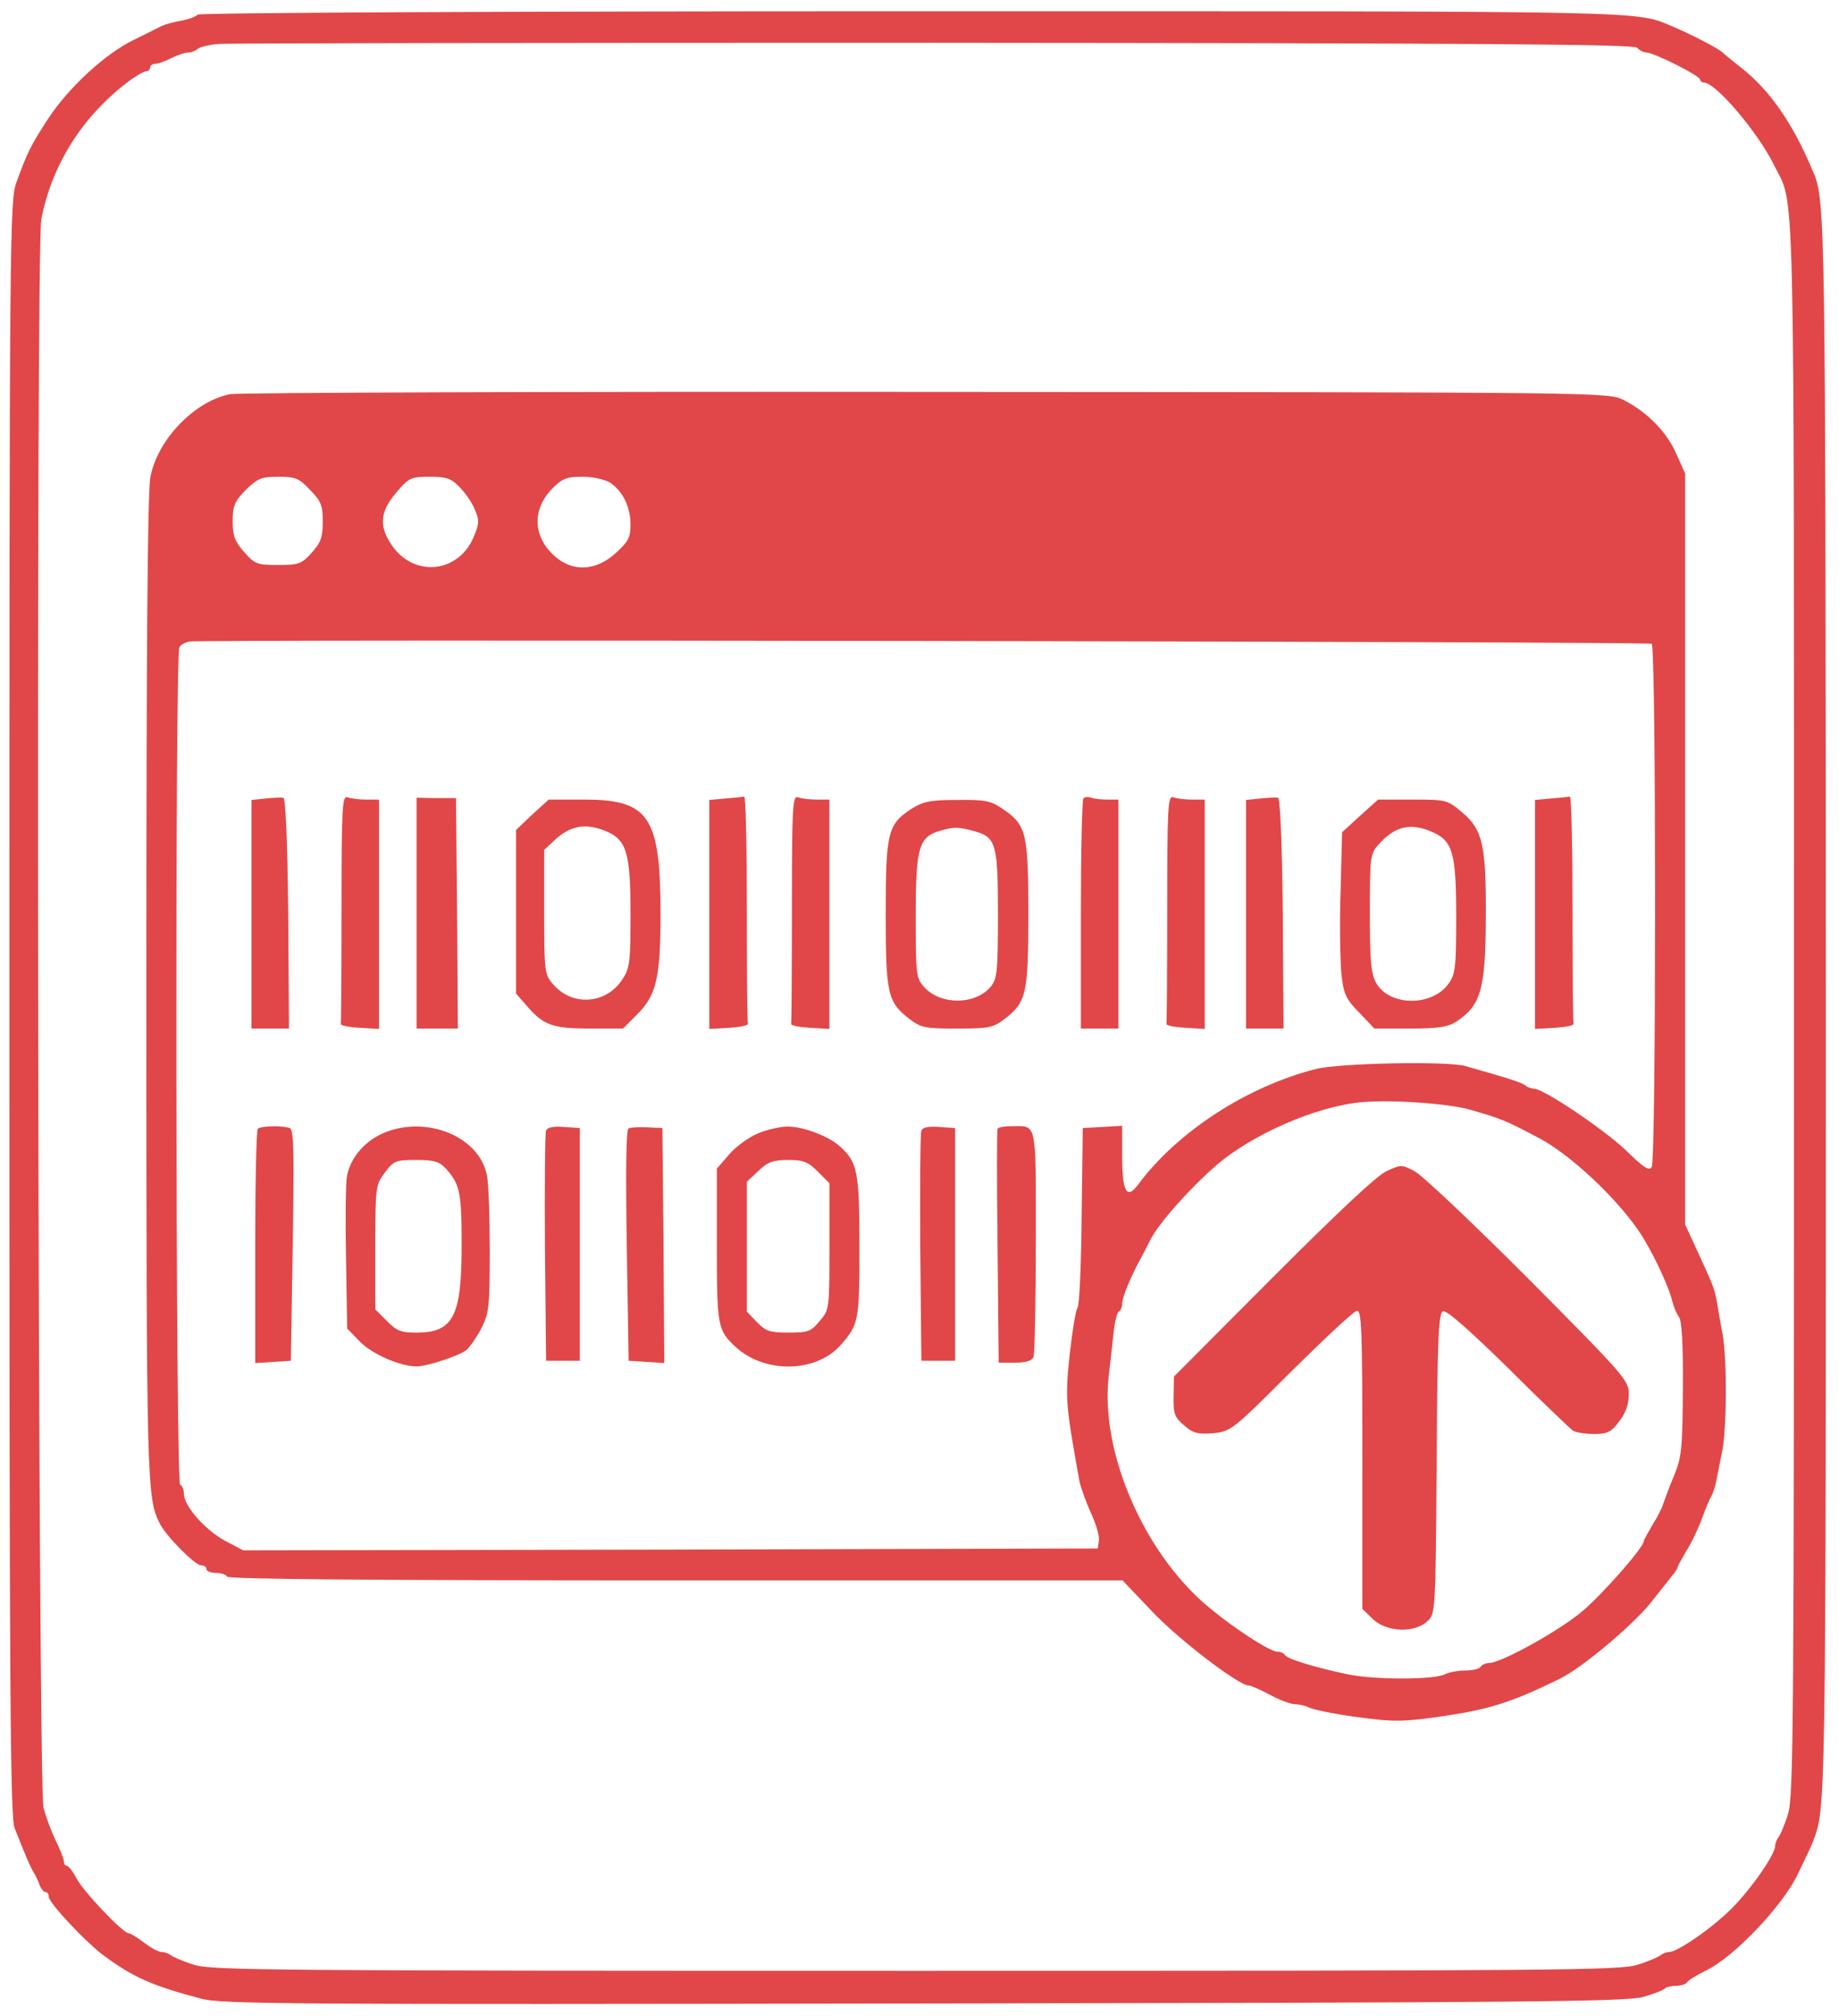 <svg id="ImportData_-_unselected" data-name="ImportData - unselected" xmlns="http://www.w3.org/2000/svg" viewBox="0 0 490 537">
  <g transform="translate(0,537) scale(0.1,-0.1)" fill="#e14748" stroke="none">
    <path d="M526 5331 c-3 -5 -22 -12 -42 -16 -20 -3 -44 -10 -53 -14 -9 -5 -42 -21 -74 -37 -77 -37 -175 -128 -230 -212 -46 -71 -54 -88 -83 -167 -18 -48 -19 -130 -19 -2200 0 -1820 2 -2155 14 -2185 32 -81 43 -106 52 -120 5 -8 12 -23 15 -33 4 -9 10 -17 15 -17 5 0 9 -6 9 -13 0 -16 101 -124 150 -159 75 -55 126 -78 255 -112 54 -15 232 -16 1925 -13 1597 2 1872 5 1917 17 28 8 55 18 59 23 4 4 18 7 30 7 13 0 25 4 29 9 3 6 27 20 53 33 73 36 200 169 241 253 19 39 38 79 42 90 34 91 34 65 34 2220 -1 2145 -1 2150 -35 2230 -53 126 -112 211 -186 271 -27 21 -51 41 -54 44 -11 11 -85 49 -130 68 -107 44 -11 42 -2029 42 -1094 0 -1902 -4 -1905 -9z m3836 -88 c6 -7 18 -13 25 -13 20 0 143 -62 143 -72 0 -4 5 -8 10 -8 32 0 145 -134 187 -220 56 -115 53 43 53 -2238 0 -1924 -1 -2108 -16 -2155 -9 -29 -21 -56 -25 -61 -5 -6 -9 -16 -9 -23 0 -23 -64 -115 -116 -167 -52 -52 -144 -116 -167 -116 -7 0 -17 -4 -23 -9 -5 -4 -32 -16 -61 -25 -47 -15 -214 -16 -1923 -16 -1709 0 -1876 1 -1923 16 -29 9 -56 21 -61 25 -6 5 -17 9 -25 9 -8 0 -29 11 -47 25 -18 14 -37 25 -41 25 -15 0 -120 110 -139 146 -10 19 -22 34 -26 34 -5 0 -8 5 -8 12 0 6 -10 32 -22 56 -12 25 -26 63 -32 86 -15 61 -21 4150 -6 4231 27 143 107 271 226 363 23 18 47 32 53 32 6 0 11 5 11 10 0 6 6 10 14 10 7 0 27 7 42 15 16 8 36 15 45 15 8 0 19 4 25 9 5 6 32 12 59 14 28 2 886 3 1907 3 1471 -1 1860 -4 1870 -13z"/>
    <path d="M613 4320 c-95 -19 -192 -120 -212 -219 -8 -38 -11 -453 -11 -1363 0 -1331 1 -1358 36 -1427 18 -35 94 -111 110 -111 8 0 14 -4 14 -10 0 -5 11 -10 24 -10 14 0 28 -4 31 -10 4 -7 414 -10 1196 -10 l1190 0 80 -84 c71 -75 230 -196 256 -196 6 0 31 -11 57 -25 26 -14 56 -25 67 -25 11 0 28 -4 38 -9 9 -5 66 -17 126 -25 96 -13 121 -13 214 0 135 19 195 37 327 102 57 27 194 142 242 202 24 30 50 63 58 73 8 9 14 20 14 22 0 3 11 22 23 43 13 20 32 60 42 87 10 28 22 55 25 60 4 6 10 24 13 40 3 17 11 53 16 80 12 62 13 243 1 310 -5 28 -12 66 -15 85 -7 38 -9 43 -54 141 l-31 67 0 1001 0 1000 -24 53 c-25 58 -79 112 -141 143 -40 20 -62 20 -1855 21 -998 1 -1834 -2 -1857 -6z m213 -255 c29 -29 34 -41 34 -84 0 -42 -5 -56 -29 -83 -27 -30 -34 -33 -90 -33 -55 0 -62 2 -90 34 -25 28 -31 43 -31 82 0 42 5 53 35 84 32 31 42 35 87 35 45 0 55 -4 84 -35z m398 8 c15 -15 34 -42 41 -60 13 -30 12 -38 -4 -76 -42 -95 -160 -105 -218 -18 -34 50 -30 89 13 139 33 39 39 42 88 42 45 0 58 -4 80 -27z m402 11 c34 -23 54 -65 54 -112 0 -34 -6 -45 -40 -76 -51 -46 -111 -50 -158 -11 -62 52 -66 126 -11 183 27 27 38 32 81 32 28 0 59 -7 74 -16z m2775 -429 c12 -8 12 -1375 0 -1394 -7 -11 -22 -1 -67 43 -58 56 -221 166 -247 166 -7 0 -17 4 -22 8 -9 8 -47 20 -160 52 -48 14 -340 8 -400 -8 -184 -47 -369 -168 -472 -307 -31 -42 -43 -21 -43 78 l0 78 -52 -3 -53 -3 -3 -234 c-1 -129 -6 -239 -11 -245 -5 -6 -14 -63 -21 -126 -12 -117 -11 -128 26 -335 3 -16 17 -54 30 -84 14 -29 24 -63 22 -75 l-3 -21 -1139 -3 -1138 -2 -51 27 c-52 29 -107 92 -107 124 0 10 -4 21 -10 24 -12 7 -14 2213 -2 2231 4 7 16 13 26 15 32 6 3887 0 3897 -6z m-481 -1242 c80 -23 93 -28 183 -76 82 -44 202 -156 264 -247 34 -50 79 -145 89 -187 4 -16 12 -34 18 -42 7 -9 11 -74 10 -190 -1 -157 -3 -182 -23 -231 -13 -30 -25 -64 -29 -75 -3 -11 -16 -37 -29 -57 -12 -21 -23 -40 -23 -43 0 -17 -111 -143 -166 -189 -64 -53 -215 -136 -246 -136 -9 0 -20 -5 -23 -10 -3 -6 -22 -10 -41 -10 -20 0 -44 -5 -54 -10 -28 -15 -184 -15 -255 -1 -87 18 -164 41 -171 52 -3 5 -12 9 -20 9 -24 0 -151 86 -211 143 -158 149 -260 400 -239 589 4 35 10 87 13 116 3 29 9 55 14 58 5 3 9 12 9 21 0 16 21 68 47 116 8 15 21 39 28 54 23 45 104 136 175 198 97 84 270 159 390 169 82 7 234 -4 290 -21z"/>
    <path d="M708 3243 l-38 -4 0 -305 0 -304 50 0 50 0 -2 307 c-2 194 -7 307 -13 308 -5 1 -27 0 -47 -2z"/>
    <path d="M910 2951 c0 -166 -1 -304 -2 -308 -2 -5 21 -9 50 -11 l52 -3 0 305 0 306 -34 0 c-19 0 -41 3 -50 6 -14 6 -16 -25 -16 -295z"/>
    <path d="M1110 2938 l0 -308 55 0 55 0 -2 307 -3 307 -52 0 -53 1 0 -307z"/>
    <path d="M1933 3243 l-43 -4 0 -305 0 -305 53 3 c28 2 51 6 50 11 -2 4 -3 142 -3 307 0 165 -3 299 -7 298 -5 -1 -27 -3 -50 -5z"/>
    <path d="M2110 2951 c0 -166 -1 -304 -2 -308 -2 -5 21 -9 50 -11 l52 -3 0 305 0 306 -34 0 c-19 0 -41 3 -50 6 -14 6 -16 -25 -16 -295z"/>
    <path d="M2887 3244 c-4 -4 -7 -144 -7 -311 l0 -303 50 0 50 0 0 305 0 305 -29 0 c-16 0 -36 2 -43 5 -8 3 -17 2 -21 -1z"/>
    <path d="M3110 2951 c0 -166 -1 -304 -2 -308 -2 -5 21 -9 50 -11 l52 -3 0 305 0 306 -34 0 c-19 0 -41 3 -50 6 -14 6 -16 -25 -16 -295z"/>
    <path d="M3358 3243 l-38 -4 0 -305 0 -304 50 0 50 0 -2 307 c-2 194 -7 307 -13 308 -5 1 -27 0 -47 -2z"/>
    <path d="M4133 3243 l-43 -4 0 -305 0 -305 53 3 c28 2 51 6 50 11 -2 4 -3 142 -3 307 0 165 -3 299 -7 298 -5 -1 -27 -3 -50 -5z"/>
    <path d="M1418 3200 l-43 -41 0 -218 0 -218 30 -34 c43 -50 68 -59 167 -59 l88 0 38 38 c51 51 62 98 62 266 0 261 -30 306 -204 306 l-94 0 -44 -40z m196 -44 c56 -23 66 -58 66 -221 0 -131 -2 -145 -23 -176 -44 -65 -134 -70 -184 -10 -22 25 -23 35 -23 192 l0 165 28 26 c41 39 83 46 136 24z"/>
    <path d="M2428 3215 c-63 -41 -68 -64 -68 -280 0 -213 5 -235 64 -280 30 -23 42 -25 126 -25 84 0 96 2 126 25 59 45 64 67 64 280 0 216 -5 237 -68 280 -32 22 -47 25 -122 24 -72 0 -90 -4 -122 -24z m171 -60 c55 -16 60 -35 60 -220 0 -153 -2 -172 -19 -193 -40 -49 -132 -50 -176 -3 -23 25 -24 30 -24 189 0 188 8 214 69 230 36 10 46 9 90 -3z"/>
    <path d="M3624 3197 l-48 -44 -4 -156 c-3 -86 -1 -185 2 -220 6 -56 12 -68 48 -105 l40 -42 95 0 c72 0 100 4 121 17 68 44 80 86 81 276 1 195 -8 236 -62 282 -40 34 -42 35 -133 35 l-92 0 -48 -43z m189 -42 c58 -24 67 -55 67 -227 0 -134 -2 -153 -20 -178 -44 -62 -157 -61 -193 1 -14 26 -17 57 -17 187 0 149 1 158 23 182 42 48 84 59 140 35z"/>
    <path d="M687 2363 c-4 -3 -7 -145 -7 -315 l0 -309 48 3 47 3 5 307 c4 251 3 309 -8 313 -20 7 -77 6 -85 -2z"/>
    <path d="M1025 2353 c-54 -22 -93 -69 -101 -119 -3 -22 -4 -122 -2 -221 l3 -182 34 -35 c32 -33 107 -66 151 -66 27 0 110 27 132 43 9 7 27 33 40 57 21 42 23 56 23 210 0 91 -3 181 -8 201 -21 101 -159 158 -272 112z m162 -95 c39 -43 43 -64 43 -206 0 -189 -22 -232 -121 -232 -40 0 -53 5 -78 31 l-31 31 0 165 c0 163 1 167 26 200 23 31 29 33 83 33 47 0 61 -4 78 -22z"/>
    <path d="M1455 2358 c-3 -7 -4 -148 -3 -313 l3 -300 45 0 45 0 0 310 0 310 -43 3 c-28 2 -44 -1 -47 -10z"/>
    <path d="M1675 2364 c-7 -2 -8 -111 -5 -311 l5 -308 48 -3 47 -3 -2 313 -3 313 -40 2 c-22 1 -44 0 -50 -3z"/>
    <path d="M2020 2351 c-24 -10 -59 -35 -77 -56 l-33 -38 0 -204 c0 -215 2 -227 50 -271 78 -72 215 -69 280 5 48 55 50 63 50 261 0 201 -5 226 -52 268 -30 28 -101 54 -141 53 -17 0 -52 -8 -77 -18z m159 -102 l31 -31 0 -168 c0 -167 0 -169 -26 -199 -23 -28 -31 -31 -83 -31 -50 0 -61 4 -84 28 l-27 28 0 173 0 173 31 29 c25 24 40 29 79 29 41 0 53 -5 79 -31z"/>
    <path d="M2455 2358 c-3 -7 -4 -148 -3 -313 l3 -300 45 0 45 0 0 310 0 310 -43 3 c-28 2 -44 -1 -47 -10z"/>
    <path d="M2658 2363 c-2 -5 -2 -146 0 -315 l3 -308 43 0 c31 0 46 5 50 16 3 9 6 148 6 309 0 324 4 305 -65 305 -19 0 -35 -3 -37 -7z"/>
    <path d="M3694 2250 c-25 -11 -134 -114 -303 -283 l-263 -264 -1 -53 c-1 -46 3 -56 28 -77 24 -21 36 -24 77 -21 48 5 52 8 208 164 88 87 166 160 175 162 13 3 15 -43 15 -395 l0 -399 28 -27 c36 -35 111 -38 145 -6 22 20 22 22 25 420 2 339 5 401 17 406 10 3 70 -50 174 -152 87 -87 165 -161 172 -166 8 -5 33 -9 56 -9 36 0 46 5 67 33 18 23 26 47 26 73 0 37 -10 48 -267 307 -148 148 -284 277 -304 287 -34 18 -36 18 -75 0z"/>
  </g>
</svg>

